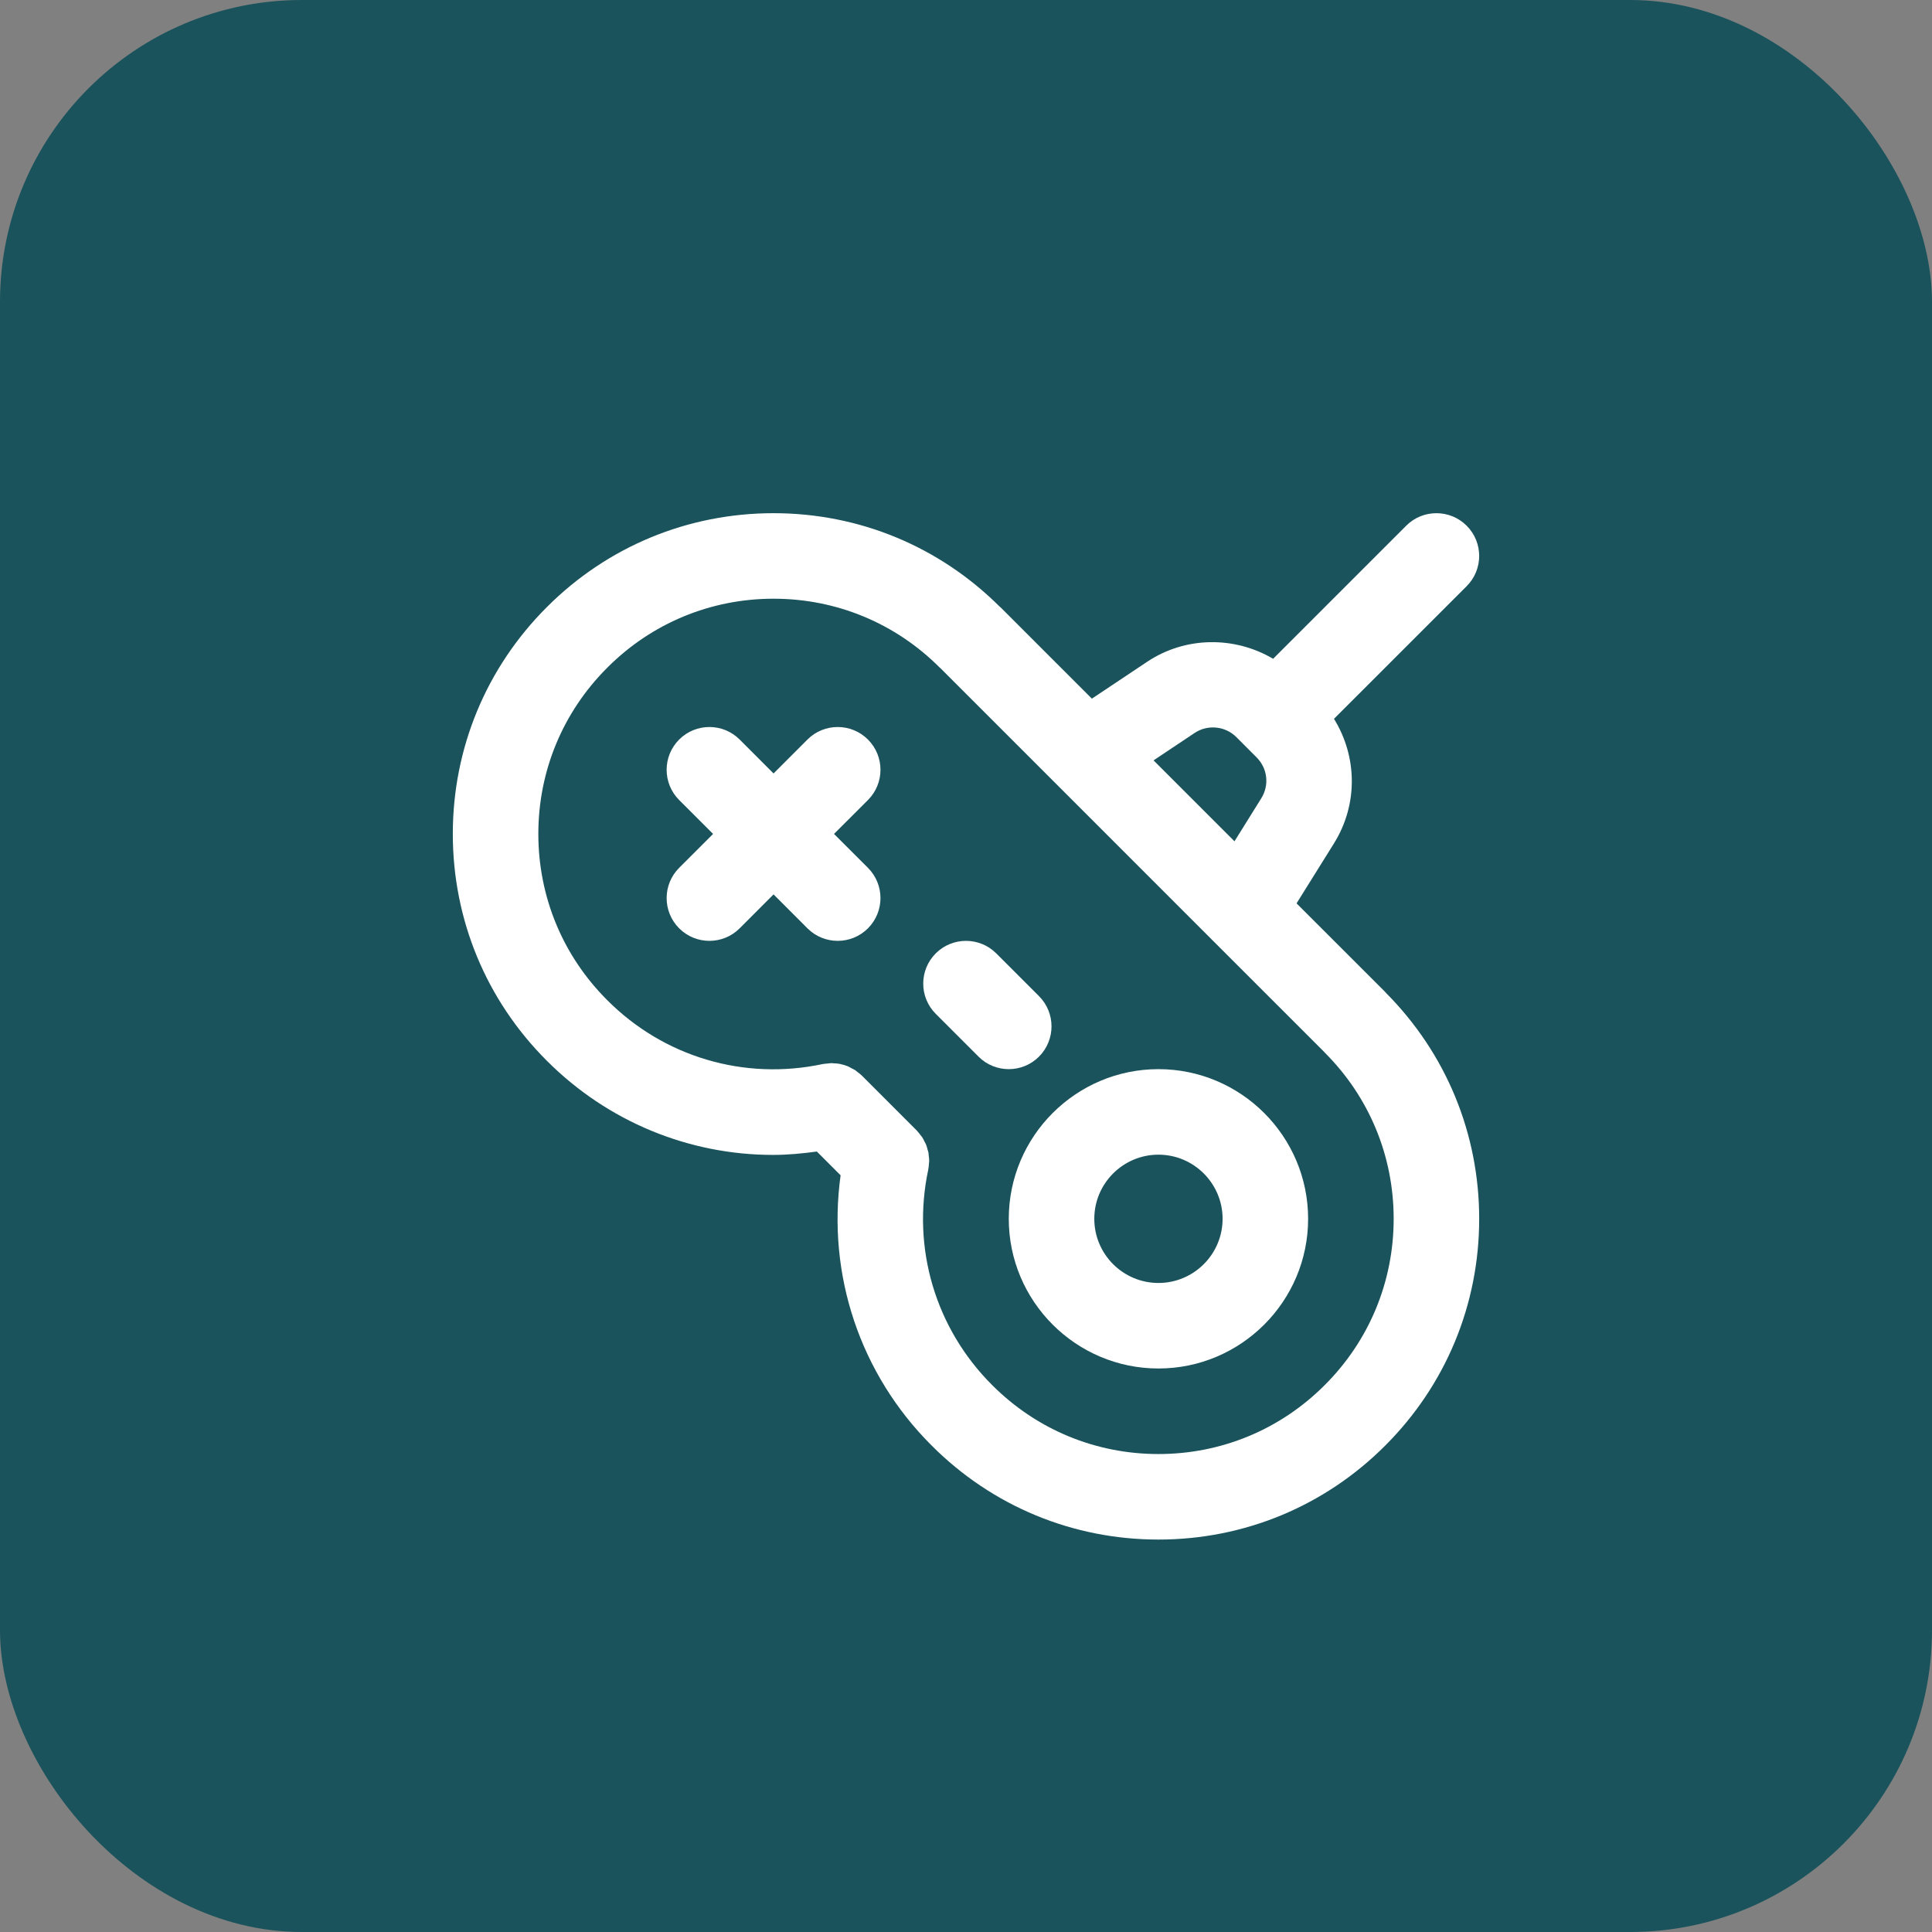 <svg width="64" height="64" viewBox="0 0 64 64" fill="none" xmlns="http://www.w3.org/2000/svg">
<rect x="0" y="0" width="64" height="64" fill="#808080" stroke="none"/>
<rect width="64" height="64" rx="10" fill="#1A535C"/>
<path d="M28.752 24.498C28.199 23.945 27.301 23.945 26.748 24.498L25.625 25.622L24.502 24.498C23.949 23.945 23.051 23.945 22.498 24.498C21.945 25.052 21.945 25.948 22.498 26.502L23.622 27.625L22.498 28.748C21.945 29.302 21.945 30.198 22.498 30.752C22.775 31.029 23.137 31.167 23.5 31.167C23.863 31.167 24.225 31.029 24.502 30.752L25.625 29.628L26.748 30.752C27.025 31.029 27.387 31.167 27.75 31.167C28.113 31.167 28.475 31.029 28.752 30.752C29.305 30.198 29.305 29.302 28.752 28.748L27.628 27.625L28.752 26.502C29.305 25.948 29.305 25.052 28.752 24.498Z" fill="white"/>
<path d="M38.375 35.417C35.641 35.417 33.417 37.642 33.417 40.375C33.417 43.108 35.641 45.333 38.375 45.333C41.109 45.333 43.333 43.108 43.333 40.375C43.333 37.642 41.109 35.417 38.375 35.417ZM38.375 42.5C37.203 42.5 36.25 41.547 36.25 40.375C36.25 39.204 37.203 38.25 38.375 38.25C39.546 38.25 40.5 39.204 40.5 40.375C40.5 41.547 39.546 42.5 38.375 42.5Z" fill="white"/>
<path d="M48.585 17.415C48.032 16.862 47.134 16.862 46.582 17.415L42.174 21.823C40.9 21.072 39.273 21.074 38 21.923L36.17 23.144L33.138 20.112C33.129 20.103 33.118 20.097 33.108 20.088C31.107 18.097 28.452 17 25.625 17C22.785 17 20.118 18.106 18.114 20.112C16.106 22.118 15 24.785 15 27.625C15 30.465 16.106 33.132 18.112 35.136C20.131 37.16 22.823 38.258 25.61 38.258C26.091 38.258 26.575 38.212 27.059 38.146L27.846 38.933C27.392 42.22 28.489 45.52 30.863 47.886C32.868 49.894 35.535 51 38.375 51C41.215 51 43.882 49.894 45.886 47.888C47.894 45.882 49 43.215 49 40.375C49 37.547 47.902 34.891 45.91 32.889C45.902 32.88 45.896 32.87 45.888 32.862L42.95 29.925L44.186 27.944C44.994 26.65 44.962 25.061 44.19 23.812L48.585 19.418C49.138 18.865 49.138 17.968 48.585 17.415ZM43.882 45.884C42.413 47.356 40.457 48.167 38.375 48.167C36.293 48.167 34.337 47.356 32.866 45.882C30.986 44.007 30.195 41.34 30.75 38.745C30.75 38.741 30.75 38.737 30.751 38.734C30.765 38.669 30.769 38.603 30.773 38.536C30.775 38.509 30.781 38.48 30.781 38.453C30.781 38.401 30.773 38.349 30.767 38.296C30.762 38.257 30.763 38.218 30.756 38.179C30.749 38.146 30.735 38.114 30.727 38.082C30.712 38.027 30.7 37.971 30.678 37.919C30.665 37.885 30.645 37.855 30.629 37.823C30.604 37.773 30.581 37.721 30.551 37.675C30.535 37.65 30.513 37.629 30.495 37.605C30.457 37.554 30.419 37.502 30.374 37.456C30.371 37.453 30.37 37.45 30.366 37.447L28.553 35.633C28.55 35.629 28.546 35.627 28.543 35.623C28.503 35.584 28.458 35.552 28.413 35.518C28.383 35.495 28.355 35.468 28.323 35.447C28.287 35.424 28.247 35.407 28.208 35.387C28.166 35.364 28.125 35.338 28.081 35.32C28.001 35.288 27.916 35.264 27.831 35.246C27.828 35.245 27.825 35.244 27.822 35.243C27.756 35.23 27.688 35.227 27.621 35.224C27.597 35.223 27.573 35.218 27.549 35.218C27.507 35.218 27.465 35.226 27.423 35.23C27.371 35.235 27.319 35.237 27.267 35.246C27.263 35.248 27.259 35.248 27.254 35.248C24.657 35.803 21.991 35.014 20.115 33.131C18.644 31.663 17.833 29.707 17.833 27.625C17.833 25.543 18.644 23.587 20.119 22.116C21.587 20.644 23.543 19.833 25.625 19.833C27.707 19.833 29.663 20.644 31.131 22.116C31.137 22.122 31.144 22.126 31.151 22.132L34.973 25.954C34.986 25.968 34.999 25.981 35.013 25.994L40.151 31.133C40.164 31.146 40.177 31.159 40.19 31.172L43.866 34.847C43.873 34.854 43.877 34.861 43.883 34.868C45.356 36.337 46.167 38.293 46.167 40.375C46.167 42.457 45.356 44.413 43.882 45.884ZM38.213 25.188L39.572 24.281C40.004 23.992 40.587 24.049 40.955 24.417L41.627 25.09C41.99 25.453 42.053 26.009 41.782 26.444L40.894 27.869L38.213 25.188Z" fill="white"/>
<path d="M34.418 35.002C34.971 34.448 34.971 33.552 34.418 32.998L33.002 31.582C32.449 31.029 31.551 31.029 30.998 31.582C30.445 32.135 30.445 33.032 30.998 33.585L32.415 35.002C32.691 35.279 33.054 35.417 33.417 35.417C33.779 35.417 34.142 35.279 34.418 35.002Z" fill="white"/>
</svg>
